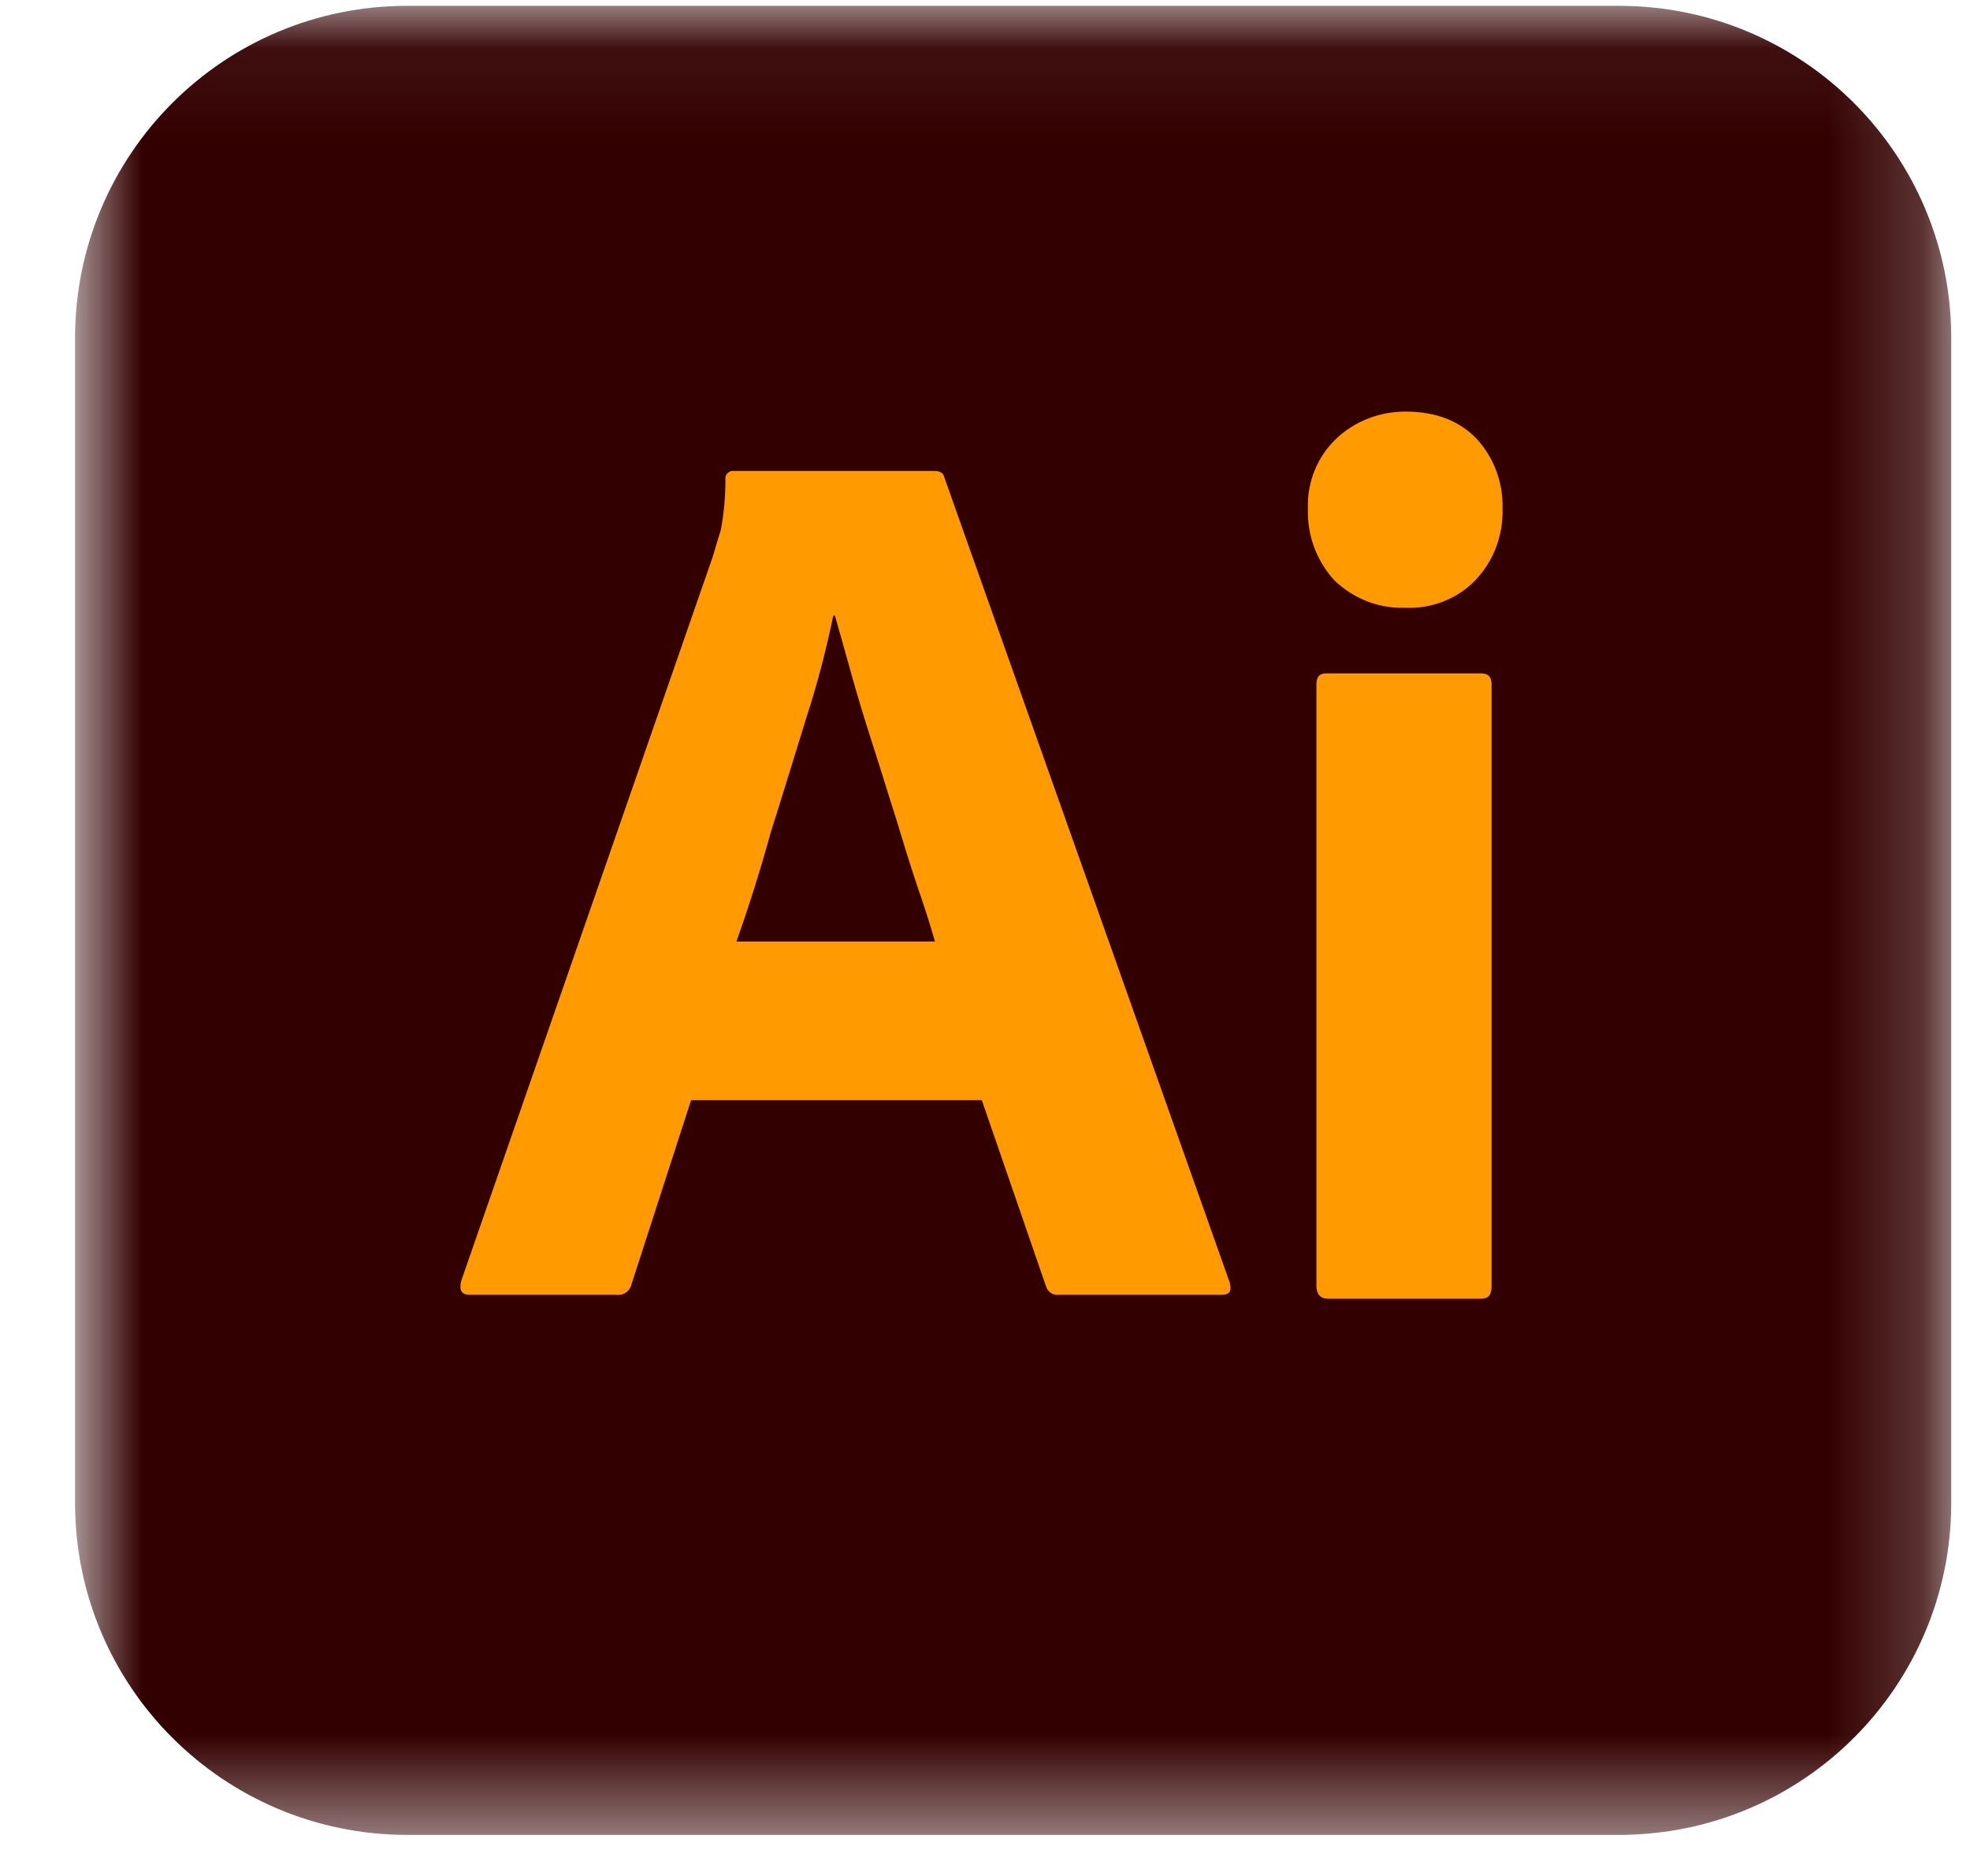 <svg width="21" height="20" viewBox="0 0 21 20" fill="none" xmlns="http://www.w3.org/2000/svg">
<mask id="mask0_1_92" style="mask-type:luminance" maskUnits="userSpaceOnUse" x="0" y="0" width="21" height="20">
<path d="M20.8 0.062H0.8V19.562H20.8V0.062Z" fill="white"/>
</mask>
<g mask="url(#mask0_1_92)">
<path d="M4.342 0.062H17.258C19.217 0.062 20.8 1.646 20.8 3.604V16.021C20.8 17.979 19.217 19.562 17.258 19.562H4.342C2.383 19.562 0.8 17.979 0.8 16.021V3.604C0.8 1.646 2.383 0.062 4.342 0.062Z" fill="#330000"/>
<path d="M10.466 11.729H7.367L6.733 13.688C6.717 13.763 6.65 13.813 6.575 13.804H5.008C4.917 13.804 4.892 13.754 4.917 13.654L7.6 5.929C7.625 5.846 7.65 5.754 7.683 5.654C7.717 5.479 7.733 5.296 7.733 5.113C7.725 5.071 7.758 5.029 7.8 5.021H9.958C10.025 5.021 10.058 5.046 10.066 5.088L13.108 13.671C13.133 13.763 13.108 13.804 13.025 13.804H11.283C11.225 13.813 11.167 13.771 11.15 13.713L10.466 11.729ZM7.85 10.038H9.967C9.917 9.863 9.85 9.654 9.775 9.438C9.7 9.213 9.625 8.971 9.55 8.721C9.467 8.463 9.392 8.213 9.308 7.954C9.225 7.696 9.15 7.454 9.083 7.213C9.017 6.979 8.958 6.763 8.9 6.563H8.883C8.808 6.921 8.717 7.279 8.6 7.638C8.475 8.038 8.35 8.454 8.217 8.871C8.1 9.296 7.975 9.688 7.85 10.038ZM14.967 6.479C14.692 6.488 14.425 6.379 14.225 6.188C14.033 5.979 13.933 5.704 13.942 5.421C13.933 5.138 14.042 4.871 14.242 4.679C14.442 4.488 14.708 4.388 14.983 4.388C15.308 4.388 15.558 4.488 15.742 4.679C15.925 4.879 16.025 5.146 16.017 5.421C16.025 5.704 15.925 5.979 15.725 6.188C15.533 6.388 15.25 6.496 14.967 6.479ZM14.033 13.713V7.296C14.033 7.213 14.067 7.179 14.142 7.179H15.791C15.867 7.179 15.9 7.221 15.9 7.296V13.713C15.9 13.804 15.867 13.846 15.791 13.846H14.158C14.075 13.846 14.033 13.796 14.033 13.713Z" fill="#FF9A00"/>
</g>
</svg>
